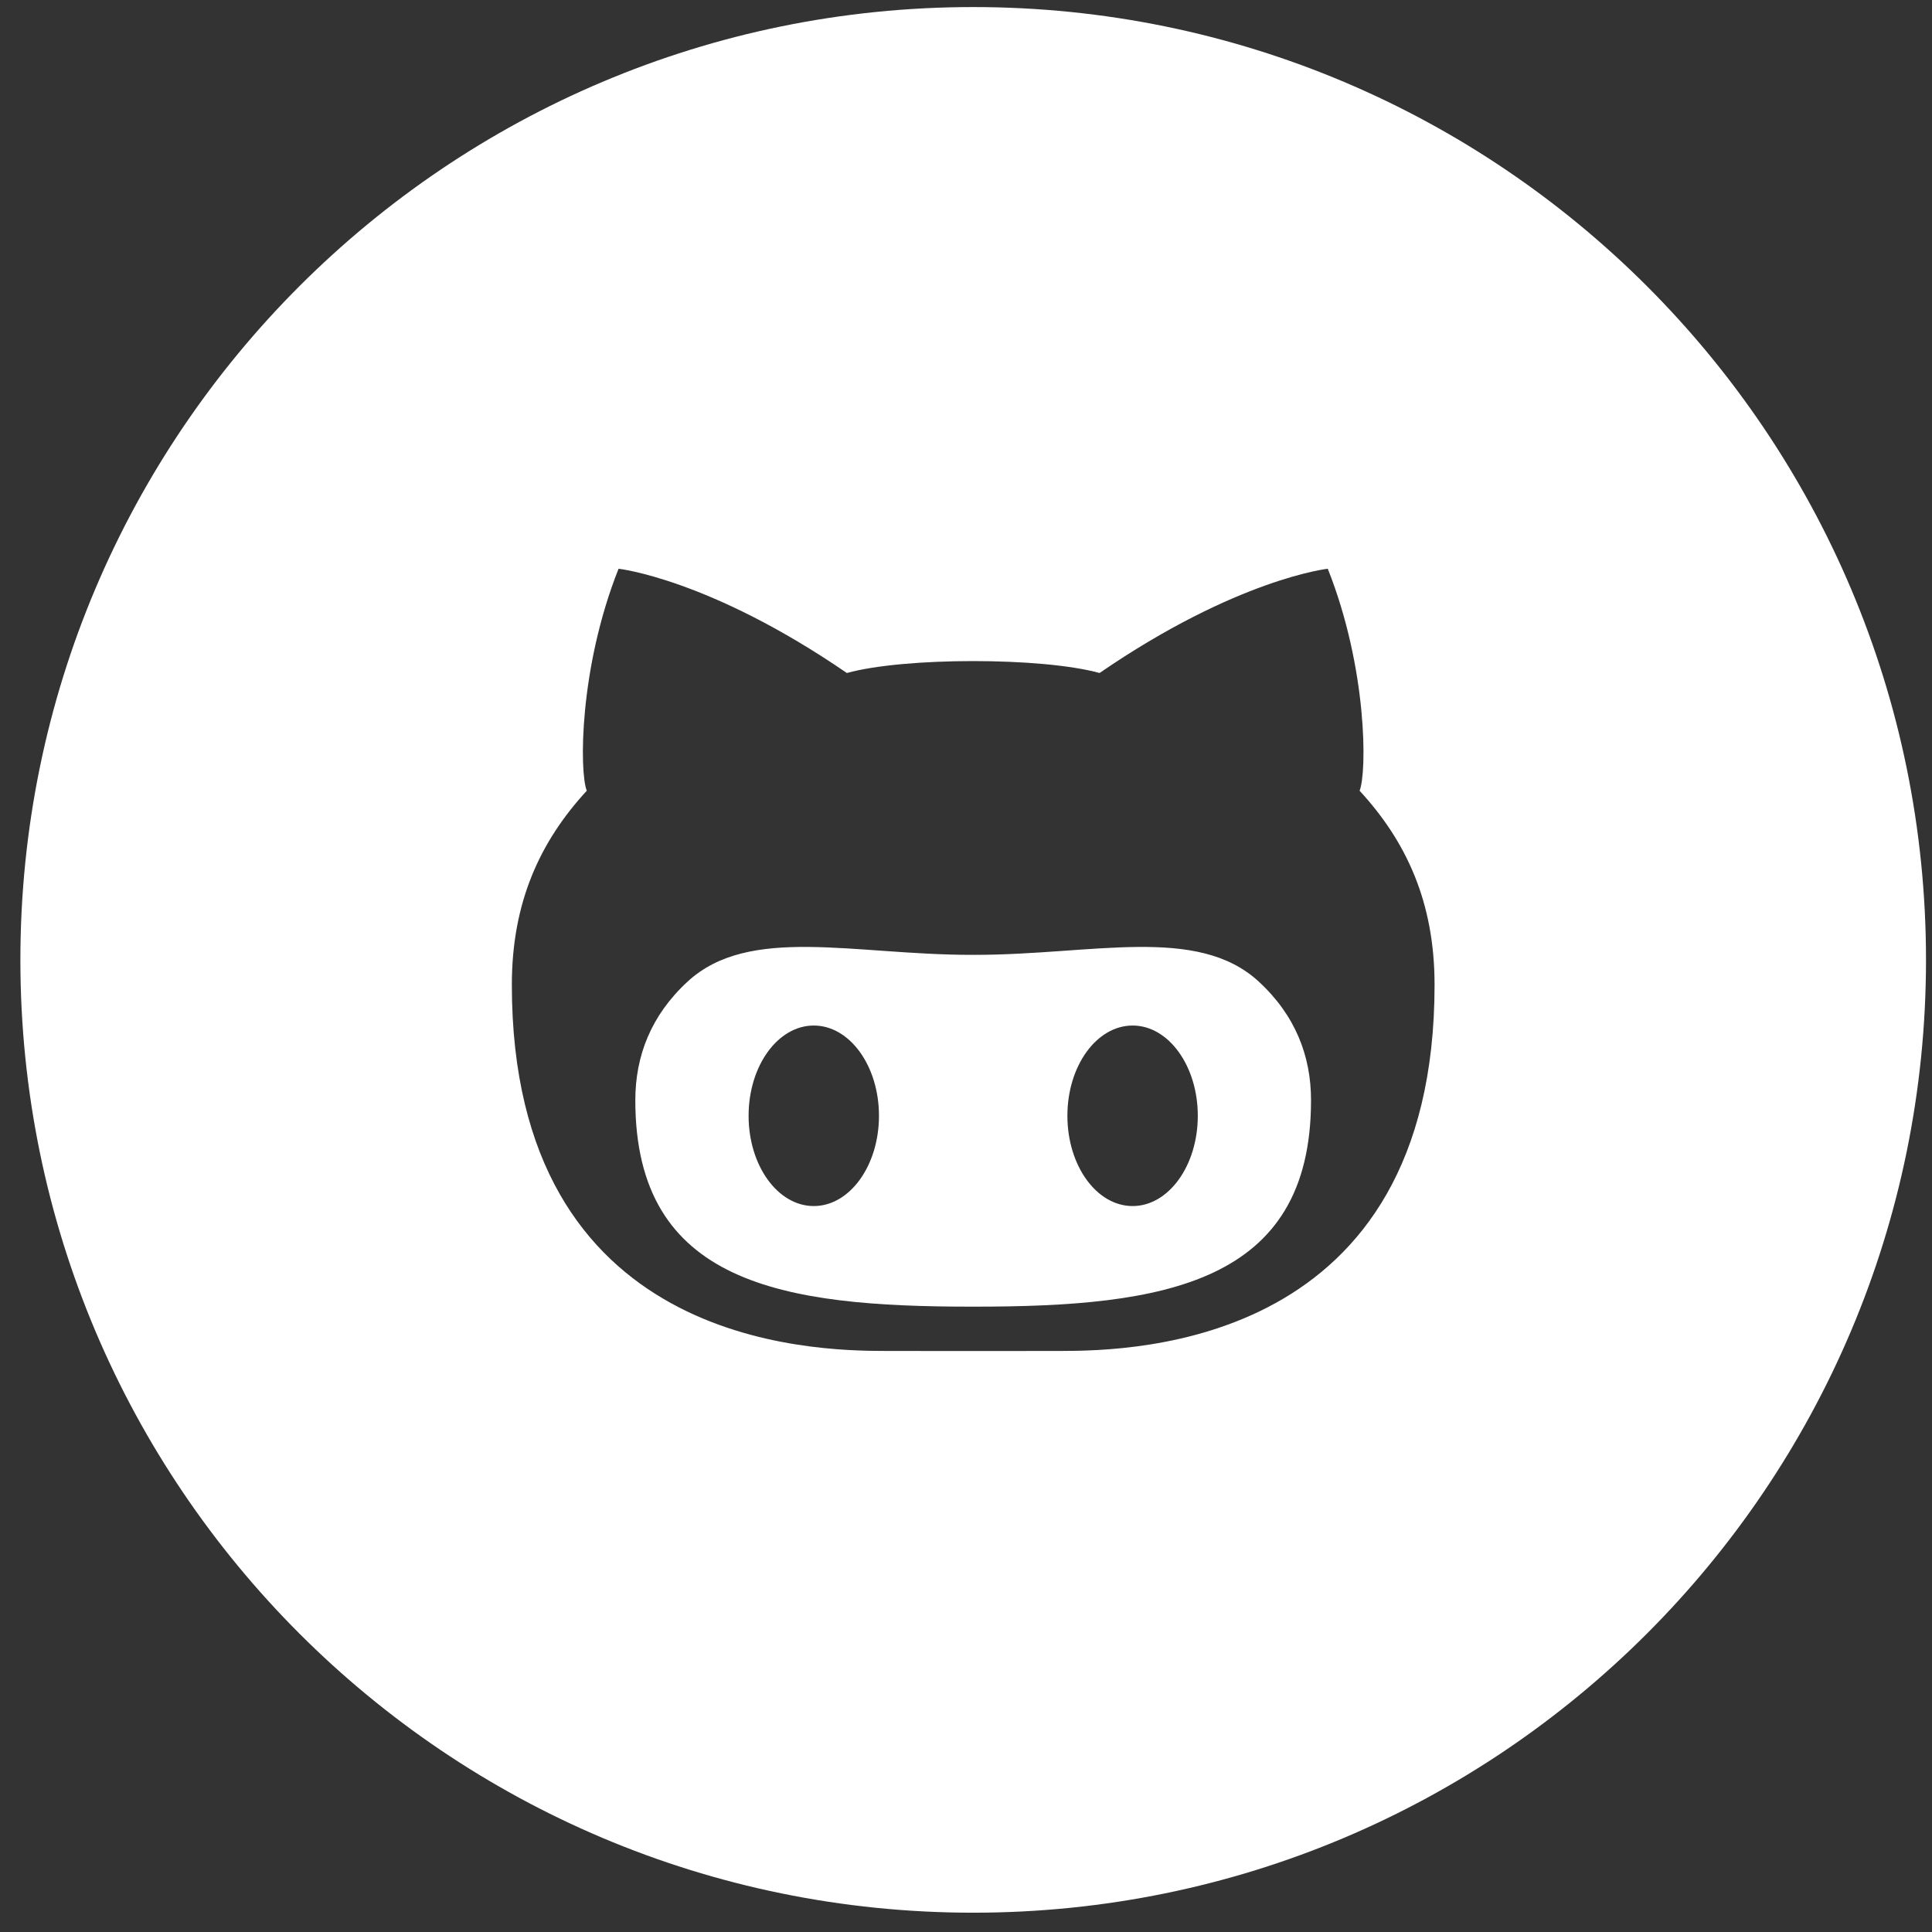 <svg width="87" height="87" viewBox="0 0 87 87" fill="none" xmlns="http://www.w3.org/2000/svg">
<rect x="0" y="0" width="87" height="87" fill="#333333" stroke="none"/>
<path d="M43.887 42.998C43.867 42.998 43.845 42.997 43.824 42.996C43.803 42.997 43.78 42.998 43.761 42.998C38.436 42.998 33.744 41.65 30.971 44.195C29.309 45.723 28.609 47.563 28.609 49.545C28.609 57.823 35.242 58.84 43.76 58.84H43.887C52.404 58.84 59.037 57.822 59.037 49.545C59.037 47.563 58.337 45.723 56.675 44.195C53.903 41.65 49.212 42.998 43.887 42.998ZM36.645 54.31C35.024 54.31 33.71 52.49 33.71 50.245C33.71 48.001 35.024 46.181 36.645 46.181C38.265 46.181 39.581 48.001 39.581 50.245C39.581 52.49 38.265 54.31 36.645 54.31ZM51.003 54.31C49.381 54.31 48.066 52.49 48.066 50.245C48.066 48.001 49.381 46.181 51.003 46.181C52.623 46.181 53.938 48.001 53.938 50.245C53.938 52.49 52.623 54.31 51.003 54.31ZM43.824 0.318C20.127 0.318 0.918 19.528 0.918 43.225C0.918 66.921 20.127 86.131 43.824 86.131C67.52 86.131 86.73 66.921 86.73 43.225C86.73 19.528 67.52 0.318 43.824 0.318ZM47.738 60.835C46.969 60.835 45.44 60.837 43.824 60.838C42.207 60.837 40.678 60.835 39.91 60.835C36.51 60.835 23.049 60.575 23.049 44.347C23.049 40.614 24.329 37.882 26.423 35.607C26.089 34.782 26.072 30.096 27.855 25.611C27.855 25.611 31.945 26.059 38.135 30.306C39.432 29.948 41.628 29.769 43.824 29.769C46.019 29.769 48.215 29.947 49.514 30.306C55.702 26.059 59.791 25.611 59.791 25.611C61.575 30.096 61.559 34.782 61.224 35.607C63.32 37.882 64.6 40.614 64.6 44.347C64.6 60.575 51.137 60.835 47.738 60.835Z" fill="white"/>
</svg>
